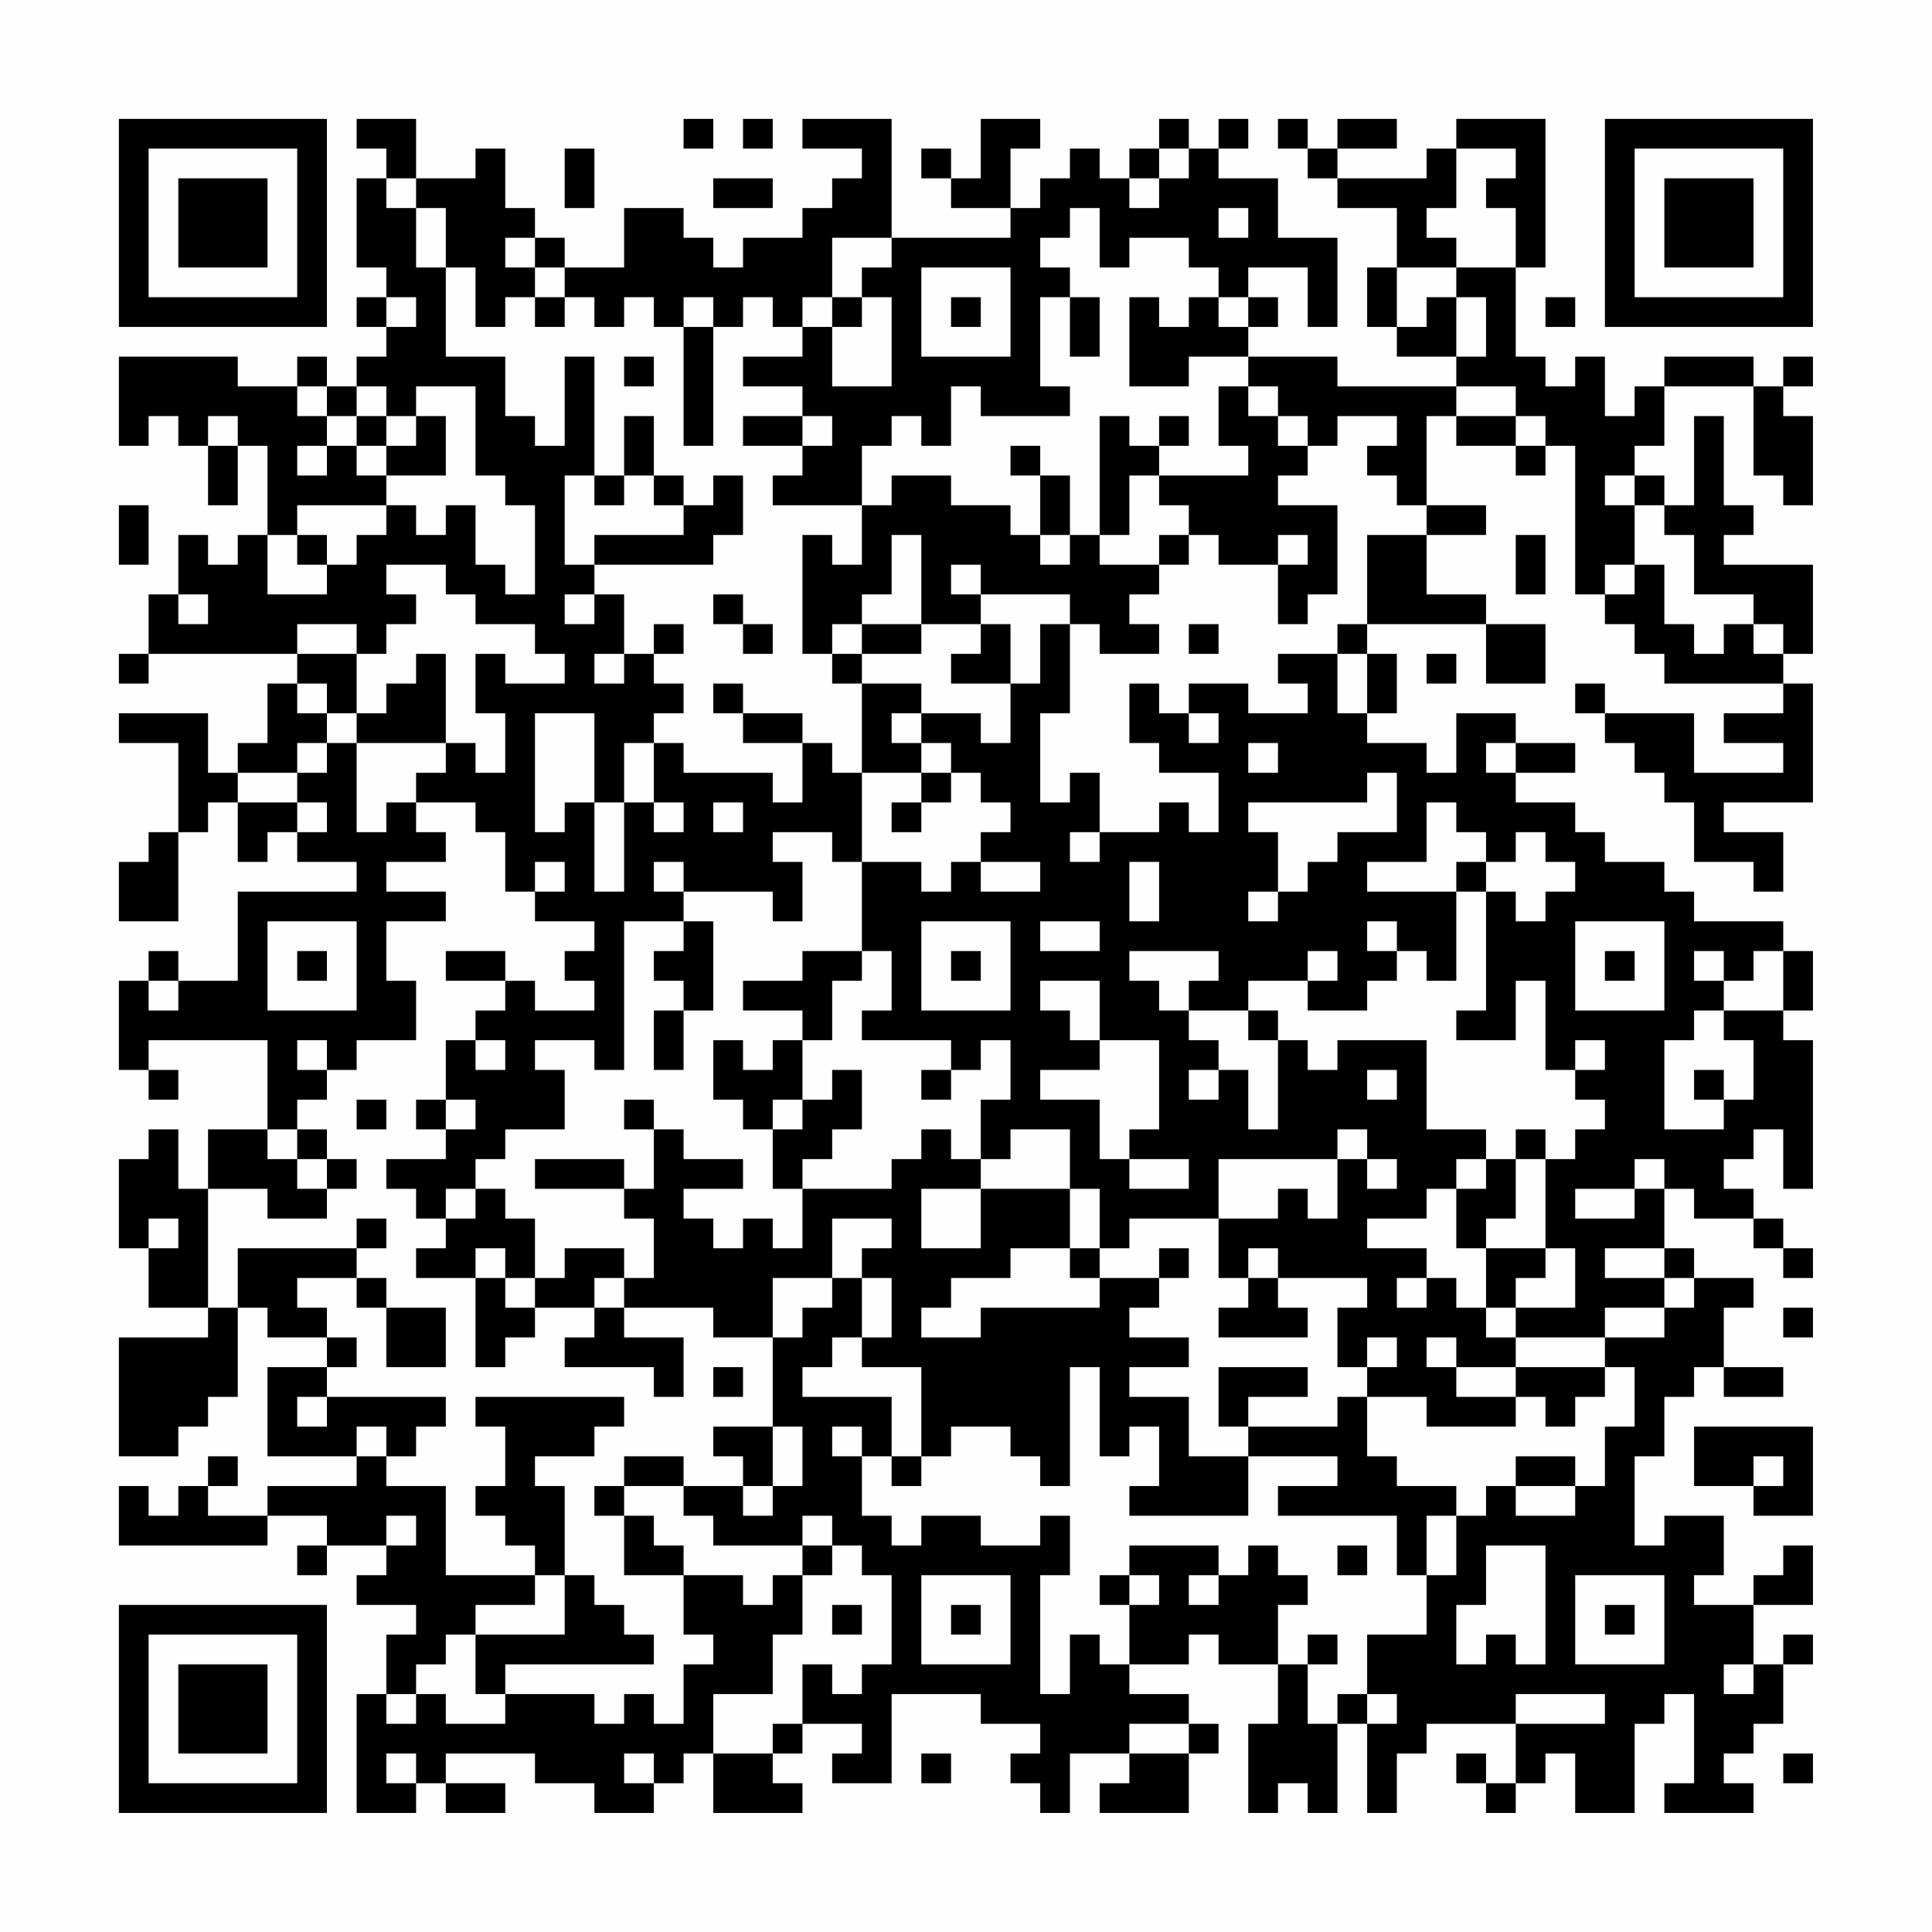 <?xml version="1.0" encoding="UTF-8"?>
<svg xmlns="http://www.w3.org/2000/svg" version="1.1" width="300" height="300" viewBox="0 0 300 300"><rect x="0" y="0" width="300" height="300" fill="#fefefe"/><g transform="scale(4.615)"><g transform="translate(4,4)"><path fill-rule="evenodd" d="M8 0L8 1L9 1L9 2L8 2L8 5L9 5L9 6L8 6L8 7L9 7L9 8L8 8L8 9L7 9L7 8L6 8L6 9L4 9L4 8L0 8L0 11L1 11L1 10L2 10L2 11L3 11L3 13L4 13L4 11L5 11L5 14L4 14L4 15L3 15L3 14L2 14L2 16L1 16L1 18L0 18L0 19L1 19L1 18L6 18L6 19L5 19L5 21L4 21L4 22L3 22L3 20L0 20L0 21L2 21L2 24L1 24L1 25L0 25L0 27L2 27L2 24L3 24L3 23L4 23L4 25L5 25L5 24L6 24L6 25L8 25L8 26L4 26L4 29L2 29L2 28L1 28L1 29L0 29L0 32L1 32L1 33L2 33L2 32L1 32L1 31L5 31L5 34L3 34L3 36L2 36L2 34L1 34L1 35L0 35L0 38L1 38L1 40L3 40L3 41L0 41L0 45L2 45L2 44L3 44L3 43L4 43L4 40L5 40L5 41L7 41L7 42L5 42L5 45L8 45L8 46L5 46L5 47L3 47L3 46L4 46L4 45L3 45L3 46L2 46L2 47L1 47L1 46L0 46L0 48L5 48L5 47L7 47L7 48L6 48L6 49L7 49L7 48L9 48L9 49L8 49L8 50L10 50L10 51L9 51L9 53L8 53L8 57L10 57L10 56L11 56L11 57L13 57L13 56L11 56L11 55L14 55L14 56L16 56L16 57L18 57L18 56L19 56L19 55L20 55L20 57L23 57L23 56L22 56L22 55L23 55L23 54L25 54L25 55L24 55L24 56L26 56L26 53L29 53L29 54L31 54L31 55L30 55L30 56L31 56L31 57L32 57L32 55L34 55L34 56L33 56L33 57L36 57L36 55L37 55L37 54L36 54L36 53L34 53L34 52L36 52L36 51L37 51L37 52L39 52L39 54L38 54L38 57L39 57L39 56L40 56L40 57L41 57L41 54L42 54L42 57L43 57L43 55L44 55L44 54L47 54L47 56L46 56L46 55L45 55L45 56L46 56L46 57L47 57L47 56L48 56L48 55L49 55L49 57L51 57L51 54L52 54L52 53L53 53L53 56L52 56L52 57L55 57L55 56L54 56L54 55L55 55L55 54L56 54L56 52L57 52L57 51L56 51L56 52L55 52L55 50L57 50L57 48L56 48L56 49L55 49L55 50L53 50L53 49L54 49L54 47L52 47L52 48L51 48L51 45L52 45L52 43L53 43L53 42L54 42L54 43L56 43L56 42L54 42L54 40L55 40L55 39L53 39L53 38L52 38L52 36L53 36L53 37L55 37L55 38L56 38L56 39L57 39L57 38L56 38L56 37L55 37L55 36L54 36L54 35L55 35L55 34L56 34L56 36L57 36L57 31L56 31L56 30L57 30L57 28L56 28L56 27L53 27L53 26L52 26L52 25L50 25L50 24L49 24L49 23L47 23L47 22L49 22L49 21L47 21L47 20L45 20L45 22L44 22L44 21L42 21L42 20L43 20L43 18L42 18L42 17L46 17L46 19L48 19L48 17L46 17L46 16L44 16L44 14L46 14L46 13L44 13L44 10L45 10L45 11L47 11L47 12L48 12L48 11L49 11L49 16L50 16L50 17L51 17L51 18L52 18L52 19L56 19L56 20L54 20L54 21L56 21L56 22L53 22L53 20L50 20L50 19L49 19L49 20L50 20L50 21L51 21L51 22L52 22L52 23L53 23L53 25L55 25L55 26L56 26L56 24L54 24L54 23L57 23L57 19L56 19L56 18L57 18L57 15L54 15L54 14L55 14L55 13L54 13L54 10L53 10L53 13L52 13L52 12L51 12L51 11L52 11L52 9L55 9L55 12L56 12L56 13L57 13L57 10L56 10L56 9L57 9L57 8L56 8L56 9L55 9L55 8L52 8L52 9L51 9L51 10L50 10L50 8L49 8L49 9L48 9L48 8L47 8L47 5L48 5L48 0L45 0L45 1L44 1L44 2L41 2L41 1L43 1L43 0L41 0L41 1L40 1L40 0L39 0L39 1L40 1L40 2L41 2L41 3L43 3L43 5L42 5L42 7L43 7L43 8L45 8L45 9L41 9L41 8L38 8L38 7L39 7L39 6L38 6L38 5L40 5L40 7L41 7L41 4L39 4L39 2L37 2L37 1L38 1L38 0L37 0L37 1L36 1L36 0L35 0L35 1L34 1L34 2L33 2L33 1L32 1L32 2L31 2L31 3L30 3L30 1L31 1L31 0L29 0L29 2L28 2L28 1L27 1L27 2L28 2L28 3L30 3L30 4L26 4L26 0L23 0L23 1L25 1L25 2L24 2L24 3L23 3L23 4L21 4L21 5L20 5L20 4L19 4L19 3L17 3L17 5L15 5L15 4L14 4L14 3L13 3L13 1L12 1L12 2L10 2L10 0ZM19 0L19 1L20 1L20 0ZM21 0L21 1L22 1L22 0ZM15 1L15 3L16 3L16 1ZM35 1L35 2L34 2L34 3L35 3L35 2L36 2L36 1ZM45 1L45 3L44 3L44 4L45 4L45 5L43 5L43 7L44 7L44 6L45 6L45 8L46 8L46 6L45 6L45 5L47 5L47 3L46 3L46 2L47 2L47 1ZM9 2L9 3L10 3L10 5L11 5L11 8L13 8L13 10L14 10L14 11L15 11L15 8L16 8L16 12L15 12L15 15L16 15L16 16L15 16L15 17L16 17L16 16L17 16L17 18L16 18L16 19L17 19L17 18L18 18L18 19L19 19L19 20L18 20L18 21L17 21L17 23L16 23L16 20L14 20L14 24L15 24L15 23L16 23L16 26L17 26L17 23L18 23L18 24L19 24L19 23L18 23L18 21L19 21L19 22L22 22L22 23L23 23L23 21L24 21L24 22L25 22L25 25L24 25L24 24L22 24L22 25L23 25L23 27L22 27L22 26L19 26L19 25L18 25L18 26L19 26L19 27L17 27L17 32L16 32L16 31L14 31L14 32L15 32L15 34L13 34L13 35L12 35L12 36L11 36L11 37L10 37L10 36L9 36L9 35L11 35L11 34L12 34L12 33L11 33L11 31L12 31L12 32L13 32L13 31L12 31L12 30L13 30L13 29L14 29L14 30L16 30L16 29L15 29L15 28L16 28L16 27L14 27L14 26L15 26L15 25L14 25L14 26L13 26L13 24L12 24L12 23L10 23L10 22L11 22L11 21L12 21L12 22L13 22L13 20L12 20L12 18L13 18L13 19L15 19L15 18L14 18L14 17L12 17L12 16L11 16L11 15L9 15L9 16L10 16L10 17L9 17L9 18L8 18L8 17L6 17L6 18L8 18L8 20L7 20L7 19L6 19L6 20L7 20L7 21L6 21L6 22L4 22L4 23L6 23L6 24L7 24L7 23L6 23L6 22L7 22L7 21L8 21L8 24L9 24L9 23L10 23L10 24L11 24L11 25L9 25L9 26L11 26L11 27L9 27L9 29L10 29L10 31L8 31L8 32L7 32L7 31L6 31L6 32L7 32L7 33L6 33L6 34L5 34L5 35L6 35L6 36L7 36L7 37L5 37L5 36L3 36L3 40L4 40L4 38L8 38L8 39L6 39L6 40L7 40L7 41L8 41L8 42L7 42L7 43L6 43L6 44L7 44L7 43L11 43L11 44L10 44L10 45L9 45L9 44L8 44L8 45L9 45L9 46L11 46L11 49L14 49L14 50L12 50L12 51L11 51L11 52L10 52L10 53L9 53L9 54L10 54L10 53L11 53L11 54L13 54L13 53L16 53L16 54L17 54L17 53L18 53L18 54L19 54L19 52L20 52L20 51L19 51L19 49L21 49L21 50L22 50L22 49L23 49L23 51L22 51L22 53L20 53L20 55L22 55L22 54L23 54L23 52L24 52L24 53L25 53L25 52L26 52L26 49L25 49L25 48L24 48L24 47L23 47L23 48L20 48L20 47L19 47L19 46L21 46L21 47L22 47L22 46L23 46L23 44L22 44L22 41L23 41L23 40L24 40L24 39L25 39L25 41L24 41L24 42L23 42L23 43L26 43L26 45L25 45L25 44L24 44L24 45L25 45L25 47L26 47L26 48L27 48L27 47L29 47L29 48L31 48L31 47L32 47L32 49L31 49L31 53L32 53L32 51L33 51L33 52L34 52L34 50L35 50L35 49L34 49L34 48L37 48L37 49L36 49L36 50L37 50L37 49L38 49L38 48L39 48L39 49L40 49L40 50L39 50L39 52L40 52L40 54L41 54L41 53L42 53L42 54L43 54L43 53L42 53L42 51L44 51L44 49L45 49L45 47L46 47L46 46L47 46L47 47L49 47L49 46L50 46L50 44L51 44L51 42L50 42L50 41L52 41L52 40L53 40L53 39L52 39L52 38L50 38L50 39L52 39L52 40L50 40L50 41L47 41L47 40L49 40L49 38L48 38L48 35L49 35L49 34L50 34L50 33L49 33L49 32L50 32L50 31L49 31L49 32L48 32L48 29L47 29L47 31L45 31L45 30L46 30L46 26L47 26L47 27L48 27L48 26L49 26L49 25L48 25L48 24L47 24L47 25L46 25L46 24L45 24L45 23L44 23L44 25L42 25L42 26L45 26L45 29L44 29L44 28L43 28L43 27L42 27L42 28L43 28L43 29L42 29L42 30L40 30L40 29L41 29L41 28L40 28L40 29L38 29L38 30L36 30L36 29L37 29L37 28L34 28L34 29L35 29L35 30L36 30L36 31L37 31L37 32L36 32L36 33L37 33L37 32L38 32L38 34L39 34L39 31L40 31L40 32L41 32L41 31L44 31L44 34L46 34L46 35L45 35L45 36L44 36L44 37L42 37L42 38L44 38L44 39L43 39L43 40L44 40L44 39L45 39L45 40L46 40L46 41L47 41L47 42L45 42L45 41L44 41L44 42L45 42L45 43L47 43L47 44L44 44L44 43L42 43L42 42L43 42L43 41L42 41L42 42L41 42L41 40L42 40L42 39L39 39L39 38L38 38L38 39L37 39L37 37L39 37L39 36L40 36L40 37L41 37L41 35L42 35L42 36L43 36L43 35L42 35L42 34L41 34L41 35L37 35L37 37L34 37L34 38L33 38L33 36L32 36L32 34L30 34L30 35L29 35L29 33L30 33L30 31L29 31L29 32L28 32L28 31L25 31L25 30L26 30L26 28L25 28L25 25L27 25L27 26L28 26L28 25L29 25L29 26L31 26L31 25L29 25L29 24L30 24L30 23L29 23L29 22L28 22L28 21L27 21L27 20L29 20L29 21L30 21L30 19L31 19L31 17L32 17L32 20L31 20L31 23L32 23L32 22L33 22L33 24L32 24L32 25L33 25L33 24L35 24L35 23L36 23L36 24L37 24L37 22L35 22L35 21L34 21L34 19L35 19L35 20L36 20L36 21L37 21L37 20L36 20L36 19L38 19L38 20L40 20L40 19L39 19L39 18L41 18L41 20L42 20L42 18L41 18L41 17L42 17L42 14L44 14L44 13L43 13L43 12L42 12L42 11L43 11L43 10L41 10L41 11L40 11L40 10L39 10L39 9L38 9L38 8L36 8L36 9L34 9L34 6L35 6L35 7L36 7L36 6L37 6L37 7L38 7L38 6L37 6L37 5L36 5L36 4L34 4L34 5L33 5L33 3L32 3L32 4L31 4L31 5L32 5L32 6L31 6L31 9L32 9L32 10L29 10L29 9L28 9L28 11L27 11L27 10L26 10L26 11L25 11L25 13L22 13L22 12L23 12L23 11L24 11L24 10L23 10L23 9L21 9L21 8L23 8L23 7L24 7L24 9L26 9L26 6L25 6L25 5L26 5L26 4L24 4L24 6L23 6L23 7L22 7L22 6L21 6L21 7L20 7L20 6L19 6L19 7L18 7L18 6L17 6L17 7L16 7L16 6L15 6L15 5L14 5L14 4L13 4L13 5L14 5L14 6L13 6L13 7L12 7L12 5L11 5L11 3L10 3L10 2ZM20 2L20 3L22 3L22 2ZM37 3L37 4L38 4L38 3ZM27 5L27 8L30 8L30 5ZM9 6L9 7L10 7L10 6ZM14 6L14 7L15 7L15 6ZM24 6L24 7L25 7L25 6ZM28 6L28 7L29 7L29 6ZM32 6L32 8L33 8L33 6ZM48 6L48 7L49 7L49 6ZM19 7L19 11L20 11L20 7ZM17 8L17 9L18 9L18 8ZM6 9L6 10L7 10L7 11L6 11L6 12L7 12L7 11L8 11L8 12L9 12L9 13L6 13L6 14L5 14L5 16L7 16L7 15L8 15L8 14L9 14L9 13L10 13L10 14L11 14L11 13L12 13L12 15L13 15L13 16L14 16L14 13L13 13L13 12L12 12L12 9L10 9L10 10L9 10L9 9L8 9L8 10L7 10L7 9ZM37 9L37 11L38 11L38 12L35 12L35 11L36 11L36 10L35 10L35 11L34 11L34 10L33 10L33 14L32 14L32 12L31 12L31 11L30 11L30 12L31 12L31 14L30 14L30 13L28 13L28 12L26 12L26 13L25 13L25 15L24 15L24 14L23 14L23 18L24 18L24 19L25 19L25 22L27 22L27 23L26 23L26 24L27 24L27 23L28 23L28 22L27 22L27 21L26 21L26 20L27 20L27 19L25 19L25 18L27 18L27 17L29 17L29 18L28 18L28 19L30 19L30 17L29 17L29 16L32 16L32 17L33 17L33 18L35 18L35 17L34 17L34 16L35 16L35 15L36 15L36 14L37 14L37 15L39 15L39 17L40 17L40 16L41 16L41 13L39 13L39 12L40 12L40 11L39 11L39 10L38 10L38 9ZM45 9L45 10L47 10L47 11L48 11L48 10L47 10L47 9ZM3 10L3 11L4 11L4 10ZM8 10L8 11L9 11L9 12L11 12L11 10L10 10L10 11L9 11L9 10ZM17 10L17 12L16 12L16 13L17 13L17 12L18 12L18 13L19 13L19 14L16 14L16 15L20 15L20 14L21 14L21 12L20 12L20 13L19 13L19 12L18 12L18 10ZM21 10L21 11L23 11L23 10ZM34 12L34 14L33 14L33 15L35 15L35 14L36 14L36 13L35 13L35 12ZM50 12L50 13L51 13L51 15L50 15L50 16L51 16L51 15L52 15L52 17L53 17L53 18L54 18L54 17L55 17L55 18L56 18L56 17L55 17L55 16L53 16L53 14L52 14L52 13L51 13L51 12ZM0 13L0 15L1 15L1 13ZM6 14L6 15L7 15L7 14ZM26 14L26 16L25 16L25 17L24 17L24 18L25 18L25 17L27 17L27 14ZM31 14L31 15L32 15L32 14ZM39 14L39 15L40 15L40 14ZM47 14L47 16L48 16L48 14ZM28 15L28 16L29 16L29 15ZM2 16L2 17L3 17L3 16ZM20 16L20 17L21 17L21 18L22 18L22 17L21 17L21 16ZM18 17L18 18L19 18L19 17ZM36 17L36 18L37 18L37 17ZM10 18L10 19L9 19L9 20L8 20L8 21L11 21L11 18ZM44 18L44 19L45 19L45 18ZM20 19L20 20L21 20L21 21L23 21L23 20L21 20L21 19ZM38 21L38 22L39 22L39 21ZM46 21L46 22L47 22L47 21ZM42 22L42 23L38 23L38 24L39 24L39 26L38 26L38 27L39 27L39 26L40 26L40 25L41 25L41 24L43 24L43 22ZM20 23L20 24L21 24L21 23ZM34 25L34 27L35 27L35 25ZM45 25L45 26L46 26L46 25ZM5 27L5 30L8 30L8 27ZM19 27L19 28L18 28L18 29L19 29L19 30L18 30L18 32L19 32L19 30L20 30L20 27ZM27 27L27 30L30 30L30 27ZM31 27L31 28L33 28L33 27ZM49 27L49 30L52 30L52 27ZM6 28L6 29L7 29L7 28ZM11 28L11 29L13 29L13 28ZM23 28L23 29L21 29L21 30L23 30L23 31L22 31L22 32L21 32L21 31L20 31L20 33L21 33L21 34L22 34L22 36L23 36L23 38L22 38L22 37L21 37L21 38L20 38L20 37L19 37L19 36L21 36L21 35L19 35L19 34L18 34L18 33L17 33L17 34L18 34L18 36L17 36L17 35L14 35L14 36L17 36L17 37L18 37L18 39L17 39L17 38L15 38L15 39L14 39L14 37L13 37L13 36L12 36L12 37L11 37L11 38L10 38L10 39L12 39L12 42L13 42L13 41L14 41L14 40L16 40L16 41L15 41L15 42L18 42L18 43L19 43L19 41L17 41L17 40L20 40L20 41L22 41L22 39L24 39L24 37L26 37L26 38L25 38L25 39L26 39L26 41L25 41L25 42L27 42L27 45L26 45L26 46L27 46L27 45L28 45L28 44L30 44L30 45L31 45L31 46L32 46L32 42L33 42L33 45L34 45L34 44L35 44L35 46L34 46L34 47L38 47L38 45L41 45L41 46L39 46L39 47L43 47L43 49L44 49L44 47L45 47L45 46L43 46L43 45L42 45L42 43L41 43L41 44L38 44L38 43L40 43L40 42L37 42L37 44L38 44L38 45L36 45L36 43L34 43L34 42L36 42L36 41L34 41L34 40L35 40L35 39L36 39L36 38L35 38L35 39L33 39L33 38L32 38L32 36L29 36L29 35L28 35L28 34L27 34L27 35L26 35L26 36L23 36L23 35L24 35L24 34L25 34L25 32L24 32L24 33L23 33L23 31L24 31L24 29L25 29L25 28ZM28 28L28 29L29 29L29 28ZM50 28L50 29L51 29L51 28ZM53 28L53 29L54 29L54 30L53 30L53 31L52 31L52 34L54 34L54 33L55 33L55 31L54 31L54 30L56 30L56 28L55 28L55 29L54 29L54 28ZM1 29L1 30L2 30L2 29ZM31 29L31 30L32 30L32 31L33 31L33 32L31 32L31 33L33 33L33 35L34 35L34 36L36 36L36 35L34 35L34 34L35 34L35 31L33 31L33 29ZM38 30L38 31L39 31L39 30ZM27 32L27 33L28 33L28 32ZM42 32L42 33L43 33L43 32ZM53 32L53 33L54 33L54 32ZM8 33L8 34L9 34L9 33ZM10 33L10 34L11 34L11 33ZM22 33L22 34L23 34L23 33ZM6 34L6 35L7 35L7 36L8 36L8 35L7 35L7 34ZM47 34L47 35L46 35L46 36L45 36L45 38L46 38L46 40L47 40L47 39L48 39L48 38L46 38L46 37L47 37L47 35L48 35L48 34ZM51 35L51 36L49 36L49 37L51 37L51 36L52 36L52 35ZM27 36L27 38L29 38L29 36ZM1 37L1 38L2 38L2 37ZM8 37L8 38L9 38L9 37ZM12 38L12 39L13 39L13 40L14 40L14 39L13 39L13 38ZM30 38L30 39L28 39L28 40L27 40L27 41L29 41L29 40L33 40L33 39L32 39L32 38ZM8 39L8 40L9 40L9 42L11 42L11 40L9 40L9 39ZM16 39L16 40L17 40L17 39ZM38 39L38 40L37 40L37 41L40 41L40 40L39 40L39 39ZM56 40L56 41L57 41L57 40ZM20 42L20 43L21 43L21 42ZM47 42L47 43L48 43L48 44L49 44L49 43L50 43L50 42ZM12 43L12 44L13 44L13 46L12 46L12 47L13 47L13 48L14 48L14 49L15 49L15 51L12 51L12 53L13 53L13 52L18 52L18 51L17 51L17 50L16 50L16 49L15 49L15 46L14 46L14 45L16 45L16 44L17 44L17 43ZM20 44L20 45L21 45L21 46L22 46L22 44ZM53 44L53 46L55 46L55 47L57 47L57 44ZM17 45L17 46L16 46L16 47L17 47L17 49L19 49L19 48L18 48L18 47L17 47L17 46L19 46L19 45ZM47 45L47 46L49 46L49 45ZM55 45L55 46L56 46L56 45ZM9 47L9 48L10 48L10 47ZM23 48L23 49L24 49L24 48ZM41 48L41 49L42 49L42 48ZM46 48L46 50L45 50L45 52L46 52L46 51L47 51L47 52L48 52L48 48ZM27 49L27 52L30 52L30 49ZM33 49L33 50L34 50L34 49ZM49 49L49 52L52 52L52 49ZM24 50L24 51L25 51L25 50ZM28 50L28 51L29 51L29 50ZM50 50L50 51L51 51L51 50ZM40 51L40 52L41 52L41 51ZM54 52L54 53L55 53L55 52ZM47 53L47 54L50 54L50 53ZM34 54L34 55L36 55L36 54ZM9 55L9 56L10 56L10 55ZM17 55L17 56L18 56L18 55ZM27 55L27 56L28 56L28 55ZM56 55L56 56L57 56L57 55ZM0 0L0 7L7 7L7 0ZM1 1L1 6L6 6L6 1ZM2 2L2 5L5 5L5 2ZM50 0L50 7L57 7L57 0ZM51 1L51 6L56 6L56 1ZM52 2L52 5L55 5L55 2ZM0 50L0 57L7 57L7 50ZM1 51L1 56L6 56L6 51ZM2 52L2 55L5 55L5 52Z" fill="#000000"/></g></g></svg>
